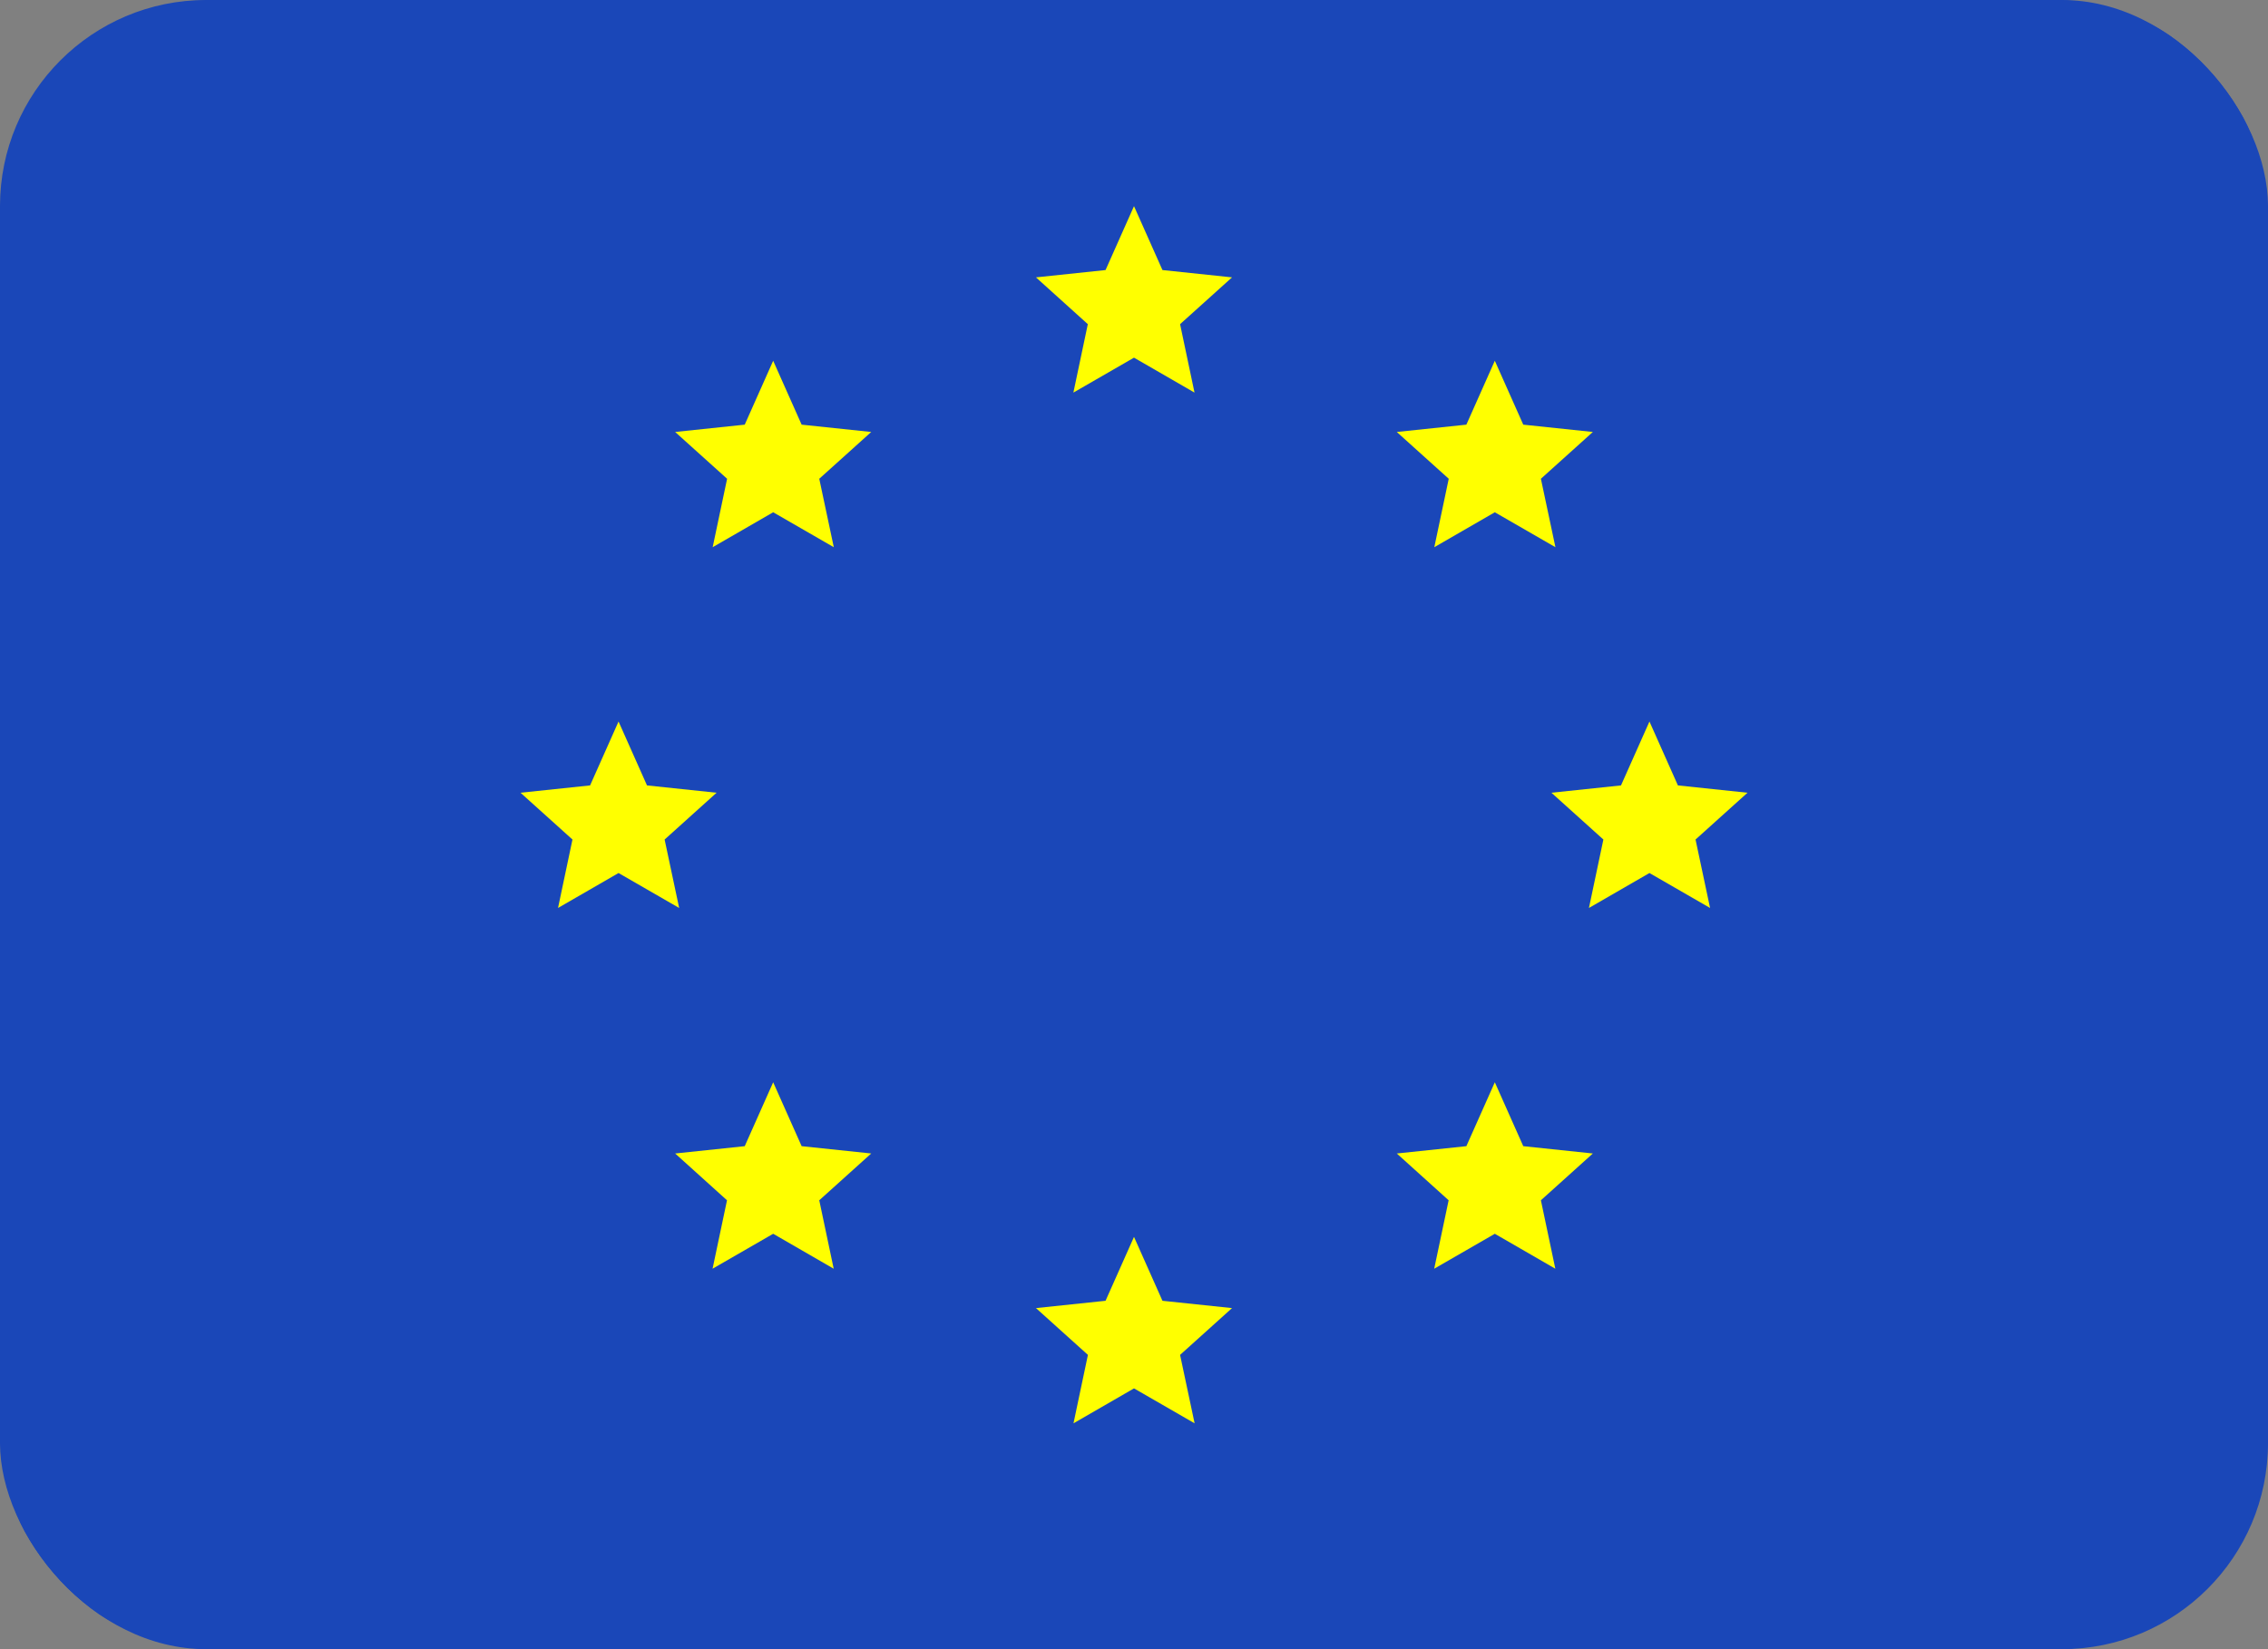 <svg xmlns="http://www.w3.org/2000/svg" fill="none" viewBox="0 0 22 16"><rect x="0" y="0" width="22" height="16" fill="#808080" stroke="none"/><g clip-path="url(#a)"><g clip-path="url(#b)"><rect width="22" height="16" fill="#1A47B8" rx="2"/><path fill="#1A47B8" d="M19.905 0H2.095C.938 0 0 .955 0 2.133v11.734C0 15.045.938 16 2.095 16h17.81C21.062 16 22 15.045 22 13.867V2.133C22 .955 21.062 0 19.905 0"/><path fill="#FF0" fill-rule="evenodd" d="m11 2 .276.62.675.071-.504.454.14.664L11 3.47l-.588.339.14-.664-.503-.454.675-.071zM6.276 7.62 6 7l-.276.62-.675.071.504.454-.14.664L6 8.47l.588.339-.141-.664.504-.454zm10 0L16 7l-.276.62-.675.071.504.454-.14.664L16 8.47l.588.339-.141-.664.504-.454zm-5 5L11 12l-.276.62-.675.071.504.454-.14.664.587-.339.588.339-.141-.664.504-.454zM7.5 10.5l.276.62.675.071-.504.454.14.664-.587-.339-.588.339.14-.664-.503-.454.675-.071zm.276-6.38L7.5 3.5l-.276.62-.675.071.504.454-.14.664.587-.339.588.339-.141-.664.504-.454zM14.5 10.5l.276.62.675.071-.504.454.14.664-.587-.339-.588.339.14-.664-.503-.454.675-.071zm.276-6.38L14.5 3.5l-.276.62-.675.071.504.454-.14.664.587-.339.588.339-.141-.664.504-.454z" clip-rule="evenodd"/></g></g><defs><clipPath id="a"><path fill="#fff" d="M0 0h22v16H0z"/></clipPath><clipPath id="b"><rect width="22" height="16" fill="#fff" rx="2"/></clipPath></defs></svg>